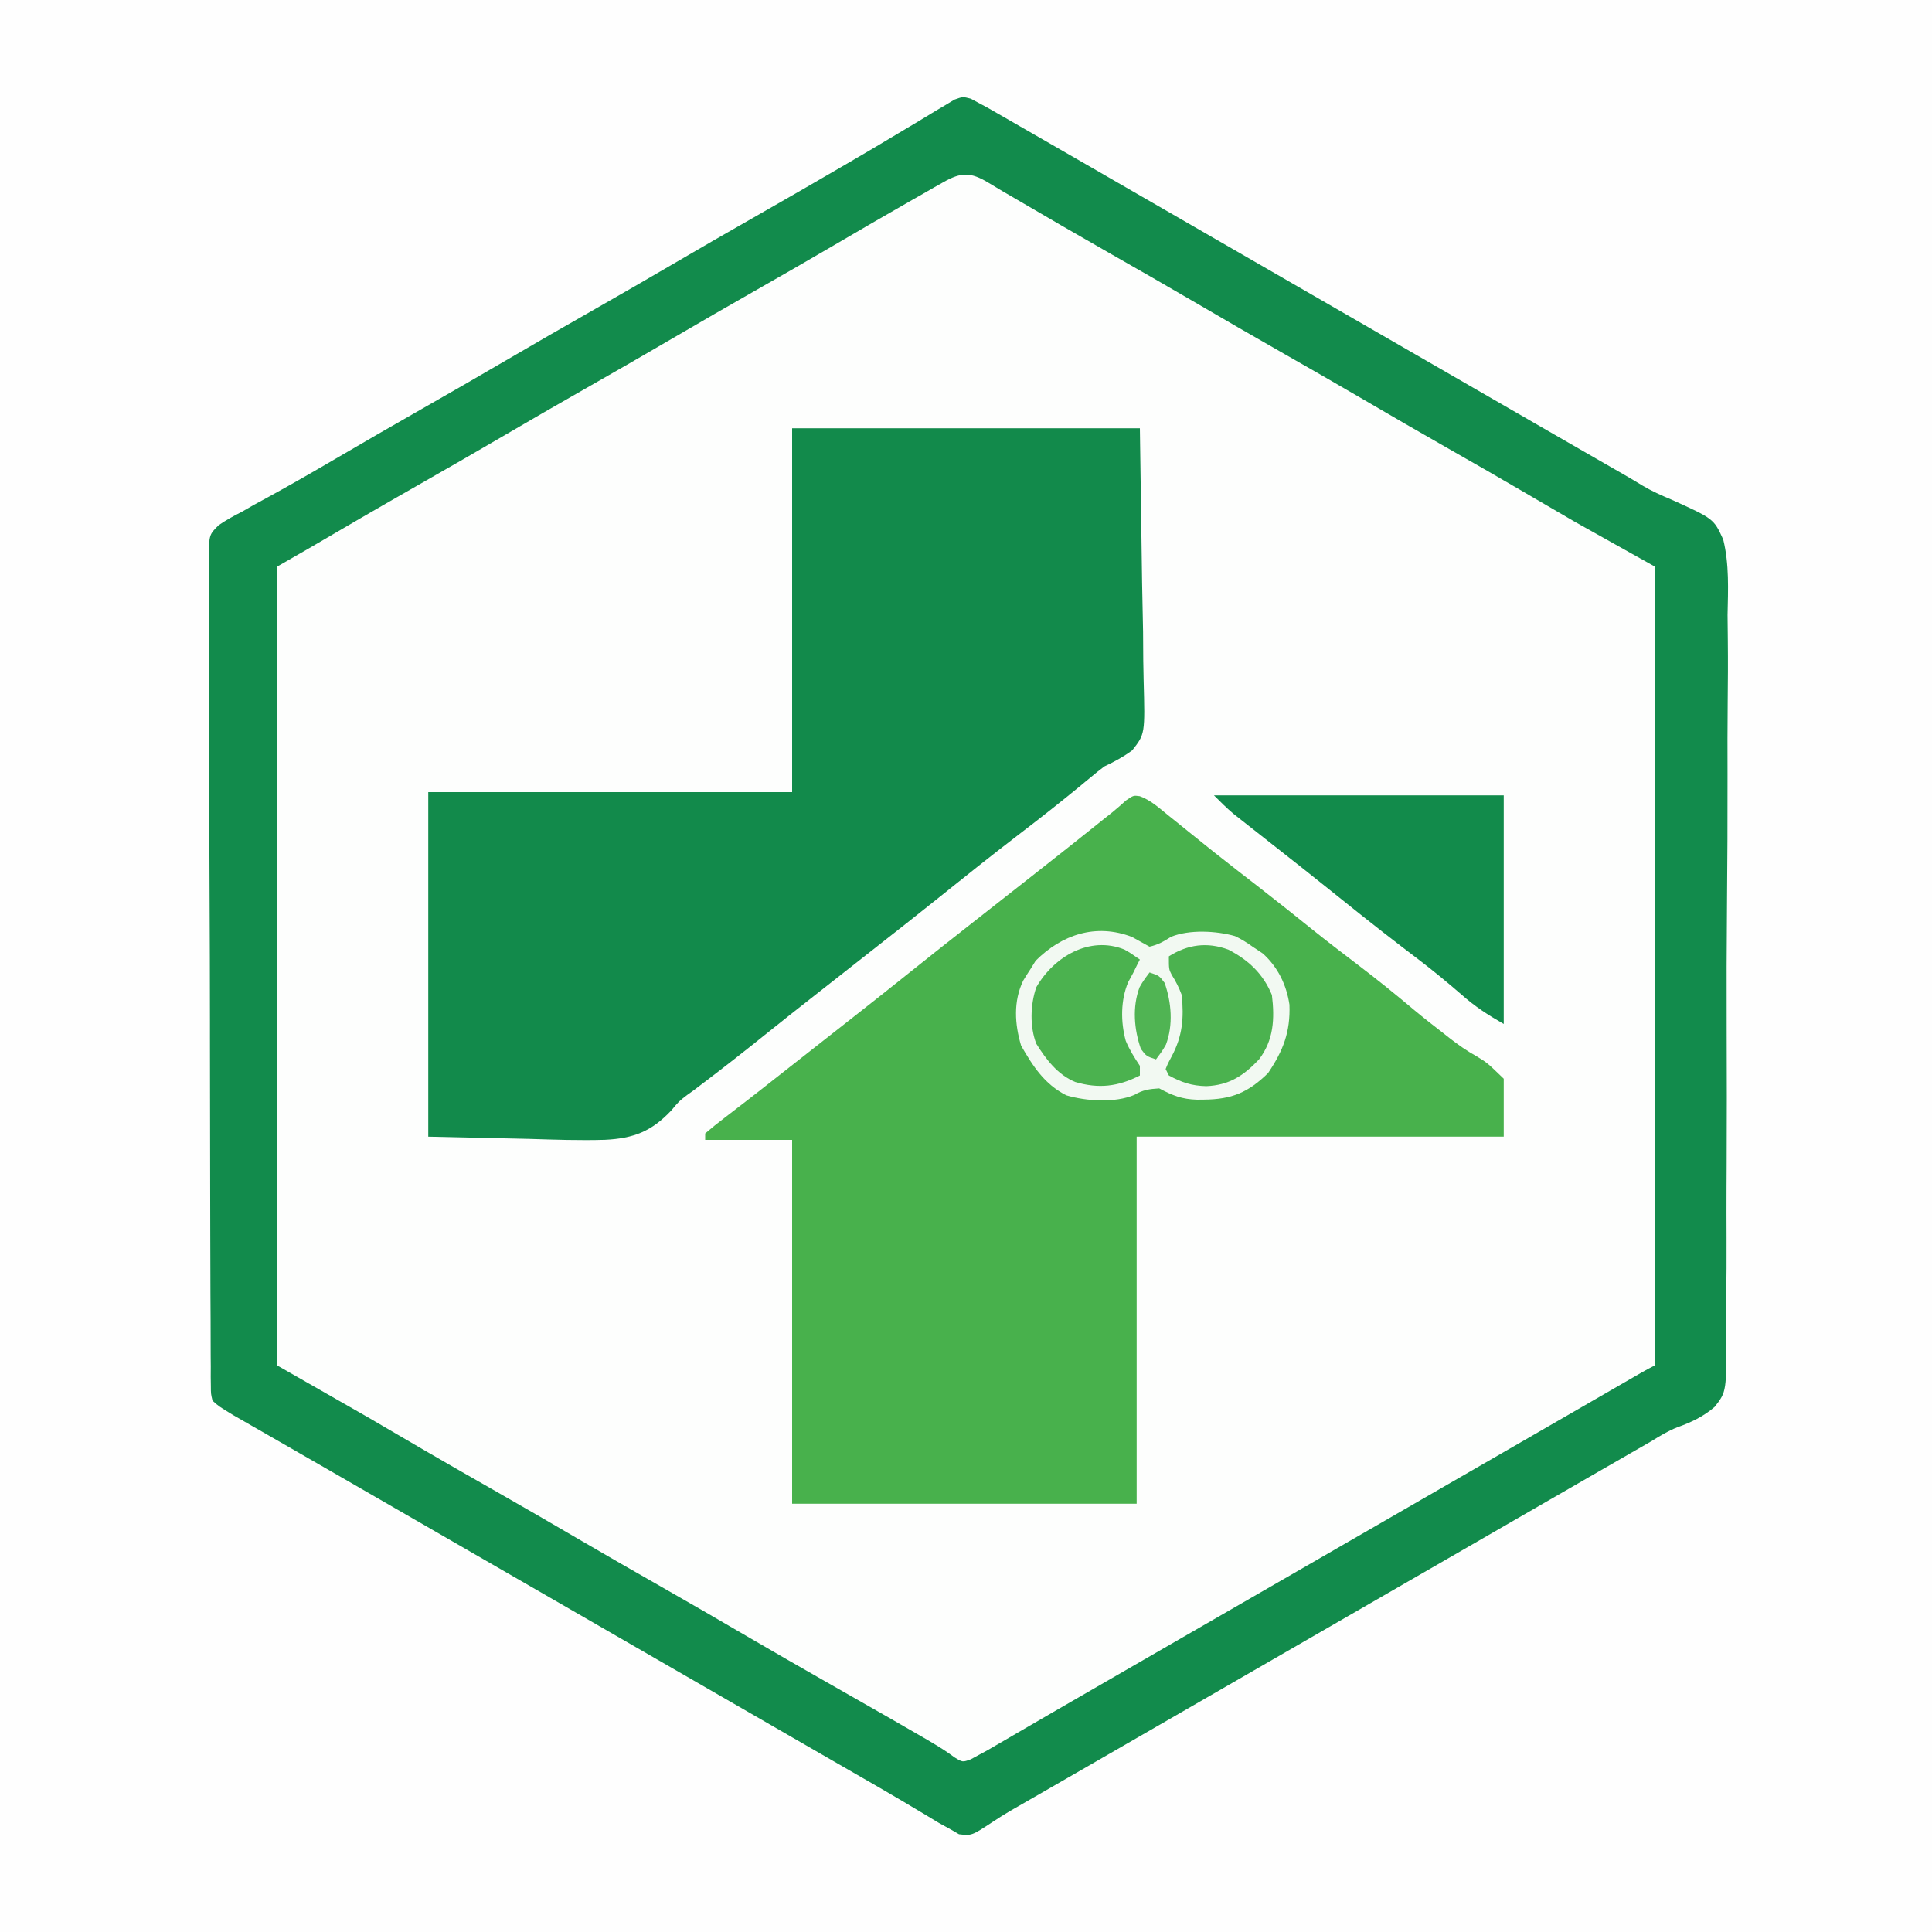 <?xml version="1.0" encoding="UTF-8"?>
<svg version="1.1" xmlns="http://www.w3.org/2000/svg" width="600" height="600">
<rect width="100%" height="100%" fill="#333333" stroke="none"/>
<path d="M0 0 C198 0 396 0 600 0 C600 198 600 396 600 600 C402 600 204 600 0 600 C0 402 0 204 0 0 Z " fill="#FDFEFD" transform="translate(0,0)"/>
<path d="M0 0 C198 0 396 0 600 0 C600 198 600 396 600 600 C402 600 204 600 0 600 C0 402 0 204 0 0 Z M293.23 32.812 C291.545 33.797 291.545 33.797 289.826 34.801 C288.613 35.534 287.4 36.267 286.188 37 C284.925 37.745 283.661 38.489 282.396 39.23 C279.819 40.746 277.248 42.271 274.681 43.805 C270.433 46.343 266.158 48.835 261.88 51.324 C259.946 52.449 258.014 53.577 256.083 54.707 C247.825 59.538 239.521 64.284 231.209 69.021 C223.113 73.635 215.042 78.291 207 83 C197.772 88.404 188.5 93.727 179.209 99.021 C171.113 103.635 163.042 108.291 155 113 C146.365 118.056 137.694 123.046 129 128 C117.302 134.667 105.656 141.421 94.037 148.225 C90.763 150.138 87.486 152.044 84.207 153.949 C83.096 154.596 81.984 155.242 80.839 155.908 C78.693 157.155 76.547 158.402 74.399 159.647 C73.444 160.203 72.488 160.759 71.504 161.332 C70.233 162.07 70.233 162.07 68.936 162.823 C67.066 163.855 67.066 163.855 66 165 C65.895 166.438 65.86 167.881 65.852 169.323 C65.844 170.262 65.837 171.201 65.829 172.168 C65.826 173.211 65.823 174.255 65.819 175.33 C65.812 176.429 65.805 177.528 65.797 178.661 C65.774 182.375 65.759 186.089 65.744 189.803 C65.733 191.779 65.722 193.755 65.711 195.731 C65.57 220.614 65.504 245.498 65.452 270.382 C65.445 273.622 65.437 276.862 65.43 280.102 C65.428 280.908 65.427 281.713 65.425 282.543 C65.395 295.588 65.33 308.633 65.251 321.679 C65.172 335.065 65.126 348.451 65.113 361.837 C65.104 369.356 65.08 376.875 65.018 384.393 C64.965 390.797 64.942 397.2 64.959 403.604 C64.967 406.873 64.955 410.139 64.914 413.407 C64.871 416.951 64.884 420.491 64.911 424.035 C64.885 425.067 64.86 426.1 64.834 427.163 C64.918 432.631 64.918 432.631 67.973 436.946 C70.258 438.491 72.531 439.778 75 441 C76.453 441.863 76.453 441.863 77.936 442.744 C79.207 443.443 79.207 443.443 80.504 444.156 C81.479 444.696 82.454 445.236 83.459 445.793 C84.995 446.638 84.995 446.638 86.562 447.5 C95.074 452.224 103.539 457.015 111.938 461.938 C120.234 466.799 128.543 471.636 136.875 476.438 C137.955 477.06 139.035 477.683 140.148 478.324 C142.338 479.586 144.528 480.847 146.718 482.109 C152.147 485.237 157.573 488.369 163 491.5 C165.167 492.75 167.333 494 169.5 495.25 C202 514 202 514 234.5 532.75 C235.573 533.369 236.646 533.988 237.752 534.626 C239.913 535.873 242.074 537.119 244.235 538.366 C249.738 541.541 255.242 544.716 260.746 547.891 C261.856 548.531 262.967 549.172 264.111 549.832 C266.304 551.097 268.5 552.359 270.696 553.619 C275.727 556.509 280.731 559.428 285.68 562.457 C286.552 562.984 287.424 563.511 288.323 564.054 C289.934 565.03 291.537 566.021 293.129 567.028 C294.188 567.666 294.188 567.666 295.27 568.316 C295.874 568.692 296.478 569.068 297.101 569.455 C300.715 570.492 303.582 568.224 306.725 566.542 C308.197 565.696 308.197 565.696 309.699 564.832 C310.812 564.194 311.926 563.556 313.073 562.898 C314.278 562.203 315.483 561.508 316.688 560.812 C317.944 560.09 319.201 559.368 320.458 558.647 C323.686 556.793 326.912 554.934 330.137 553.075 C332.995 551.426 335.855 549.78 338.715 548.133 C344.073 545.045 349.428 541.953 354.782 538.859 C360.187 535.737 365.593 532.619 371 529.5 C373.167 528.25 375.333 527 377.5 525.75 C468.5 473.25 468.5 473.25 471.751 471.374 C473.913 470.127 476.075 468.879 478.237 467.632 C483.725 464.464 489.216 461.3 494.711 458.145 C496.385 457.182 496.385 457.182 498.094 456.199 C500.168 455.006 502.244 453.815 504.32 452.625 C506.289 451.492 508.243 450.332 510.18 449.146 C513.017 447.47 515.901 446.174 518.94 444.904 C528.695 440.541 528.695 440.541 535.173 432.448 C537.101 424.785 536.745 416.903 536.62 409.059 C536.65 406.418 536.688 403.777 536.736 401.137 C536.832 394.728 536.821 388.323 536.769 381.914 C536.73 376.702 536.728 371.491 536.754 366.279 C536.758 365.535 536.761 364.791 536.765 364.024 C536.773 362.512 536.78 361.001 536.788 359.489 C536.855 345.337 536.799 331.188 536.7 317.036 C536.619 304.915 536.649 292.799 536.758 280.678 C536.886 266.576 536.94 252.477 536.883 238.374 C536.877 236.868 536.872 235.362 536.866 233.855 C536.862 232.744 536.862 232.744 536.858 231.61 C536.843 226.409 536.88 221.211 536.937 216.011 C537.006 209.663 536.996 203.322 536.887 196.976 C536.834 193.74 536.826 190.516 536.892 187.28 C537.503 174.043 537.503 174.043 531.819 162.703 C526.508 158.601 520.731 155.741 514.577 153.124 C511.222 151.661 508.199 149.884 505.078 147.977 C503.136 146.858 501.193 145.741 499.25 144.625 C497.047 143.357 494.844 142.089 492.641 140.82 C491.543 140.189 490.445 139.558 489.314 138.907 C483.873 135.776 478.437 132.638 473 129.5 C470.833 128.25 468.667 127 466.5 125.75 C349.5 58.25 349.5 58.25 346.245 56.372 C344.096 55.132 341.946 53.893 339.796 52.654 C334.722 49.728 329.65 46.799 324.587 43.854 C322.197 42.465 319.806 41.077 317.414 39.69 C315.729 38.711 314.045 37.729 312.361 36.746 C311.338 36.153 310.316 35.56 309.262 34.949 C308.364 34.427 307.467 33.904 306.542 33.366 C305.703 32.915 304.864 32.464 304 32 C303.185 31.551 302.371 31.102 301.532 30.64 C297.883 29.718 296.422 30.913 293.23 32.812 Z " fill="#FEFEFE" transform="translate(0,0)"/>
<path d="M0 0 C1.249 0.673 1.249 0.673 2.523 1.36 C3.422 1.841 4.322 2.322 5.248 2.818 C6.23 3.382 7.211 3.947 8.222 4.528 C9.335 5.166 10.449 5.804 11.596 6.462 C12.801 7.157 14.006 7.852 15.21 8.548 C16.467 9.27 17.724 9.992 18.981 10.713 C22.209 12.568 25.435 14.426 28.659 16.286 C31.518 17.934 34.378 19.58 37.238 21.227 C42.596 24.315 47.951 27.407 53.305 30.501 C58.71 33.623 64.116 36.742 69.523 39.86 C71.69 41.11 73.856 42.36 76.023 43.61 C77.632 44.538 77.632 44.538 79.273 45.485 C108.523 62.36 137.773 79.235 167.023 96.11 C168.632 97.039 168.632 97.039 170.274 97.986 C172.436 99.233 174.598 100.481 176.76 101.729 C182.248 104.896 187.739 108.06 193.234 111.216 C194.908 112.179 194.908 112.179 196.617 113.161 C198.691 114.354 200.767 115.545 202.843 116.735 C204.812 117.868 206.766 119.028 208.703 120.215 C211.541 121.891 214.426 123.185 217.467 124.454 C230.745 130.455 230.745 130.455 233.687 136.917 C235.586 144.605 235.192 152.505 235.031 160.365 C235.05 163.012 235.077 165.659 235.113 168.306 C235.183 174.73 235.145 181.15 235.07 187.573 C234.985 195.062 235.002 202.549 235.02 210.037 C235.05 223.402 234.979 236.764 234.856 250.127 C234.736 263.08 234.701 276.03 234.753 288.984 C234.81 303.111 234.82 317.236 234.748 331.362 C234.74 332.87 234.732 334.377 234.725 335.884 C234.719 336.997 234.719 336.997 234.713 338.131 C234.69 343.345 234.699 348.559 234.72 353.772 C234.745 360.129 234.715 366.483 234.616 372.839 C234.566 376.08 234.549 379.316 234.58 382.557 C234.741 401.503 234.741 401.503 231.056 406.249 C227.562 409.291 223.729 411.079 219.4 412.636 C216.499 413.755 213.929 415.373 211.285 416.993 C209.261 418.158 207.236 419.322 205.21 420.485 C202.944 421.79 200.677 423.094 198.41 424.399 C197.268 425.056 196.126 425.712 194.95 426.388 C189.471 429.54 183.997 432.701 178.523 435.86 C176.356 437.11 174.19 438.36 172.023 439.61 C170.95 440.229 169.878 440.848 168.773 441.485 C55.023 507.11 55.023 507.11 51.769 508.987 C49.615 510.23 47.462 511.473 45.308 512.715 C40.286 515.613 35.264 518.51 30.239 521.403 C28.472 522.42 26.707 523.437 24.941 524.454 C22.736 525.724 20.53 526.994 18.324 528.262 C17.317 528.843 16.31 529.423 15.273 530.02 C13.823 530.848 13.823 530.848 12.343 531.693 C10.453 532.81 8.593 533.979 6.765 535.196 C0.304 539.45 0.304 539.45 -3.649 538.997 C-4.582 538.457 -5.515 537.917 -6.477 537.36 C-7.596 536.748 -8.715 536.135 -9.868 535.505 C-11.157 534.732 -12.443 533.955 -13.727 533.173 C-15.243 532.265 -16.76 531.359 -18.278 530.454 C-19.106 529.959 -19.935 529.464 -20.788 528.954 C-25.804 525.981 -30.861 523.081 -35.915 520.173 C-37.573 519.217 -37.573 519.217 -39.265 518.242 C-41.537 516.933 -43.81 515.624 -46.082 514.316 C-51.549 511.167 -57.013 508.013 -62.477 504.86 C-64.644 503.61 -66.81 502.36 -68.977 501.11 C-127.477 467.36 -127.477 467.36 -185.977 433.61 C-187.051 432.99 -188.126 432.371 -189.232 431.732 C-191.381 430.492 -193.53 429.252 -195.679 428.011 C-200.754 425.081 -205.832 422.155 -210.916 419.24 C-213.317 417.863 -215.718 416.484 -218.118 415.105 C-219.812 414.133 -221.508 413.164 -223.204 412.194 C-224.23 411.604 -225.256 411.015 -226.313 410.407 C-227.216 409.89 -228.119 409.373 -229.049 408.84 C-233.543 406.101 -233.543 406.101 -235.477 404.36 C-235.984 402.263 -235.984 402.263 -235.994 399.791 C-236.008 398.848 -236.021 397.905 -236.035 396.934 C-236.03 395.896 -236.024 394.859 -236.019 393.789 C-236.028 392.689 -236.038 391.588 -236.048 390.453 C-236.076 386.745 -236.075 383.038 -236.074 379.33 C-236.088 376.679 -236.103 374.028 -236.12 371.377 C-236.157 364.913 -236.171 358.448 -236.177 351.983 C-236.182 346.729 -236.192 341.474 -236.207 336.22 C-236.248 321.327 -236.271 306.434 -236.273 291.541 C-236.273 290.738 -236.273 289.934 -236.273 289.107 C-236.273 288.303 -236.273 287.499 -236.273 286.67 C-236.276 273.637 -236.322 260.605 -236.388 247.573 C-236.455 234.196 -236.488 220.819 -236.487 207.442 C-236.486 199.929 -236.5 192.418 -236.551 184.906 C-236.594 178.509 -236.605 172.113 -236.577 165.717 C-236.563 162.453 -236.569 159.19 -236.604 155.926 C-236.639 152.387 -236.62 148.851 -236.586 145.312 C-236.61 144.281 -236.633 143.25 -236.657 142.187 C-236.512 135.389 -236.512 135.389 -233.539 132.434 C-231.243 130.877 -228.959 129.592 -226.477 128.36 C-225.15 127.605 -223.825 126.845 -222.504 126.079 C-221.143 125.336 -219.779 124.597 -218.415 123.86 C-211.242 119.931 -204.156 115.872 -197.102 111.735 C-188.26 106.552 -179.383 101.433 -170.477 96.36 C-161.783 91.407 -153.112 86.416 -144.477 81.36 C-135.249 75.957 -125.977 70.634 -116.686 65.34 C-108.59 60.725 -100.519 56.069 -92.477 51.36 C-83.842 46.304 -75.171 41.314 -66.477 36.36 C-57.743 31.383 -49.031 26.37 -40.352 21.298 C-39.396 20.742 -38.441 20.186 -37.456 19.614 C-32.681 16.835 -27.921 14.033 -23.192 11.175 C-20.81 9.74 -18.42 8.318 -16.028 6.899 C-14.324 5.881 -12.632 4.843 -10.939 3.805 C-9.39 2.889 -9.39 2.889 -7.809 1.954 C-6.899 1.404 -5.988 0.854 -5.051 0.288 C-2.477 -0.64 -2.477 -0.64 0 0 Z M-8.493 25.93 C-9.484 26.49 -10.475 27.049 -11.496 27.625 C-12.562 28.239 -13.628 28.853 -14.727 29.485 C-15.842 30.118 -16.956 30.751 -18.105 31.404 C-26.519 36.197 -34.888 41.068 -43.242 45.966 C-50.955 50.487 -58.709 54.935 -66.477 59.36 C-75.171 64.314 -83.842 69.304 -92.477 74.36 C-101.705 79.764 -110.977 85.087 -120.268 90.381 C-128.364 94.995 -136.435 99.651 -144.477 104.36 C-153.698 109.76 -162.963 115.079 -172.247 120.369 C-183.518 126.792 -194.733 133.311 -205.924 139.875 C-209.098 141.721 -212.289 143.538 -215.477 145.36 C-215.477 227.2 -215.477 309.04 -215.477 393.36 C-206.237 398.64 -196.997 403.92 -187.477 409.36 C-175.477 416.36 -175.477 416.36 -169.602 419.798 C-162.919 423.696 -156.199 427.53 -149.477 431.36 C-139.802 436.873 -130.164 442.444 -120.555 448.071 C-112.891 452.552 -105.19 456.965 -97.477 461.36 C-87.802 466.873 -78.164 472.444 -68.555 478.071 C-60.891 482.552 -53.19 486.965 -45.477 491.36 C-9.715 511.739 -9.715 511.739 -4.992 515.16 C-2.542 516.658 -2.542 516.658 0.007 515.732 C0.837 515.279 1.667 514.827 2.523 514.36 C3.362 513.909 4.201 513.459 5.065 512.994 C5.962 512.472 6.86 511.949 7.785 511.411 C9.319 510.521 9.319 510.521 10.884 509.614 C11.982 508.973 13.08 508.333 14.21 507.673 C15.372 506.998 16.534 506.323 17.697 505.649 C20.11 504.249 22.523 502.847 24.935 501.445 C30.456 498.235 35.99 495.049 41.523 491.86 C43.69 490.61 45.856 489.36 48.023 488.11 C87.023 465.61 126.023 443.11 165.023 420.61 C166.097 419.99 167.172 419.37 168.279 418.732 C170.426 417.493 172.573 416.254 174.72 415.016 C179.819 412.075 184.917 409.133 190.014 406.188 C192.433 404.791 194.853 403.393 197.273 401.996 C198.991 401.004 200.708 400.011 202.425 399.018 C203.974 398.124 203.974 398.124 205.554 397.212 C206.468 396.684 207.381 396.156 208.322 395.613 C209.703 394.827 211.102 394.071 212.523 393.36 C212.523 311.52 212.523 229.68 212.523 145.36 C204.273 140.74 196.023 136.12 187.523 131.36 C174.845 123.982 174.845 123.982 169.753 120.993 C163.038 117.065 156.282 113.211 149.523 109.36 C139.848 103.848 130.21 98.276 120.601 92.649 C112.937 88.168 105.236 83.755 97.523 79.36 C87.848 73.847 78.21 68.276 68.601 62.649 C60.351 57.826 52.056 53.083 43.753 48.352 C33.286 42.386 22.869 36.338 12.472 30.251 C11.618 29.754 10.764 29.257 9.884 28.745 C8.396 27.872 6.916 26.987 5.447 26.085 C-0.022 22.774 -3.017 22.813 -8.493 25.93 Z " fill="#128B4C" transform="translate(301.477,30.64)"/>
<path d="M0 0 C3.364 1.212 5.933 3.567 8.674 5.801 C9.301 6.302 9.928 6.804 10.573 7.321 C12.404 8.787 14.227 10.262 16.049 11.738 C17.632 13.01 19.215 14.281 20.799 15.551 C21.584 16.181 22.369 16.811 23.178 17.461 C27.789 21.119 32.449 24.715 37.101 28.321 C42.587 32.582 48.019 36.906 53.428 41.264 C58.138 45.044 62.926 48.713 67.737 52.363 C73.682 56.876 79.455 61.524 85.158 66.34 C88.24 68.896 91.377 71.359 94.549 73.801 C95.349 74.432 95.349 74.432 96.166 75.077 C98.867 77.185 101.542 79.066 104.537 80.734 C107.862 82.738 107.862 82.738 113.049 87.738 C113.049 93.678 113.049 99.618 113.049 105.738 C75.429 105.738 37.809 105.738 -0.951 105.738 C-0.951 143.358 -0.951 180.978 -0.951 219.738 C-36.261 219.738 -71.571 219.738 -107.951 219.738 C-107.951 182.448 -107.951 145.158 -107.951 106.738 C-116.861 106.738 -125.771 106.738 -134.951 106.738 C-134.951 106.078 -134.951 105.418 -134.951 104.738 C-132.946 103.01 -130.932 101.398 -128.826 99.801 C-127.532 98.802 -126.237 97.804 -124.943 96.805 C-124.278 96.294 -123.612 95.784 -122.927 95.258 C-119.916 92.942 -116.934 90.59 -113.951 88.238 C-112.784 87.321 -111.618 86.405 -110.451 85.488 C-109.585 84.808 -109.585 84.808 -108.701 84.113 C-103.451 79.988 -103.451 79.988 -101.701 78.614 C-100.534 77.696 -99.366 76.779 -98.199 75.861 C-95.296 73.58 -92.392 71.3 -89.486 69.023 C-83.45 64.292 -77.435 59.536 -71.451 54.738 C-64.895 49.482 -58.3 44.279 -51.685 39.097 C-48.771 36.814 -45.861 34.526 -42.951 32.238 C-39.464 29.498 -35.977 26.758 -32.486 24.023 C-25.032 18.181 -17.617 12.292 -10.228 6.367 C-9.667 5.923 -9.106 5.478 -8.529 5.02 C-7.07 3.835 -5.666 2.584 -4.267 1.328 C-1.951 -0.262 -1.951 -0.262 0 0 Z " fill="#48B14C" transform="translate(353.951,247.262)"/>
<path d="M0 0 C35.64 0 71.28 0 108 0 C108.227 15.84 108.454 31.68 108.688 48 C108.788 52.991 108.888 57.983 108.991 63.125 C109.041 69.246 109.041 69.246 109.05 72.117 C109.067 74.111 109.105 76.105 109.161 78.098 C109.611 94.952 109.611 94.952 105.623 100.022 C102.825 102.072 100.133 103.534 97 105 C95.596 106.05 94.215 107.134 92.883 108.273 C92.263 108.783 91.644 109.292 91.005 109.817 C90.385 110.331 89.764 110.845 89.125 111.375 C83.231 116.211 77.262 120.92 71.203 125.547 C62.231 132.4 53.416 139.455 44.608 146.517 C38.681 151.265 32.712 155.958 26.734 160.641 C23.82 162.925 20.91 165.212 18 167.5 C14.513 170.24 11.026 172.98 7.535 175.715 C2.183 179.91 -3.157 184.118 -8.456 188.381 C-15.06 193.693 -21.732 198.903 -28.488 204.021 C-29.132 204.51 -29.777 205 -30.441 205.504 C-31.161 206.021 -31.88 206.537 -32.621 207.07 C-35.15 209.012 -35.15 209.012 -37.488 211.827 C-43.579 218.319 -49.195 220.555 -58.139 220.978 C-66.057 221.211 -73.959 220.934 -81.875 220.688 C-92.146 220.461 -102.418 220.234 -113 220 C-113 184.69 -113 149.38 -113 113 C-75.71 113 -38.42 113 0 113 C0 75.71 0 38.42 0 0 Z " fill="#128A4B" transform="translate(246,133)"/>
<path d="M0 0 C1.814 1.003 3.626 2.009 5.438 3.016 C8.16 2.397 9.796 1.419 12.125 -0.047 C17.805 -2.349 26.118 -1.925 31.988 -0.262 C33.964 0.686 35.665 1.731 37.438 3.016 C38.489 3.717 39.541 4.418 40.625 5.141 C45.288 9.343 47.964 14.851 48.887 21.016 C49.201 29.523 46.929 35.314 42.25 42.266 C36.081 48.297 30.962 50.454 22.25 50.516 C21.573 50.522 20.896 50.528 20.198 50.535 C15.551 50.417 12.481 49.192 8.438 47.016 C5.453 47.195 3.311 47.49 0.738 49.039 C-5.282 51.594 -14.184 51.015 -20.402 49.176 C-27.184 45.733 -30.736 40.182 -34.438 33.766 C-36.444 27.079 -36.891 20.003 -33.812 13.578 C-33.092 12.373 -32.344 11.183 -31.562 10.016 C-31.026 9.149 -30.49 8.283 -29.938 7.391 C-21.818 -0.729 -11.227 -4.313 0 0 Z " fill="#F2F9F2" transform="translate(351.562,290.984)"/>
<path d="M0 0 C29.7 0 59.4 0 90 0 C90 23.43 90 46.86 90 71 C85.015 68.152 81.07 65.588 76.875 61.875 C72.531 58.116 68.134 54.478 63.562 51 C63.028 50.593 62.493 50.186 61.942 49.767 C60.85 48.935 59.757 48.104 58.664 47.272 C50.213 40.809 41.916 34.146 33.617 27.49 C29.326 24.052 25.014 20.642 20.688 17.25 C11.856 10.32 11.856 10.32 8.375 7.562 C7.62 6.966 6.864 6.369 6.086 5.754 C3.949 3.957 1.974 1.974 0 0 Z " fill="#128B4B" transform="translate(377,247)"/>
<path d="M0 0 C1.914 1.105 1.914 1.105 4.789 3.105 C4.521 3.621 4.253 4.137 3.977 4.668 C3.585 5.472 3.193 6.277 2.789 7.105 C2.253 8.095 1.717 9.085 1.164 10.105 C-1.206 15.715 -1.2 22.497 0.398 28.328 C1.57 31.143 3.099 33.571 4.789 36.105 C4.789 37.095 4.789 38.085 4.789 39.105 C-1.963 42.553 -7.988 43.294 -15.336 41.105 C-20.788 38.826 -24.309 34.14 -27.379 29.242 C-29.451 23.92 -29.23 17.041 -27.371 11.688 C-21.937 2.229 -10.831 -4.382 0 0 Z " fill="#4BB24F" transform="translate(349.211,294.895)"/>
<path d="M0 0 C6.233 3.22 10.821 7.493 13.531 14.086 C14.432 21.416 14.111 28.087 9.531 34.086 C4.739 39.174 0.236 42.099 -6.844 42.398 C-11.374 42.3 -14.494 41.239 -18.469 39.086 C-18.799 38.426 -19.129 37.766 -19.469 37.086 C-18.727 35.246 -18.727 35.246 -17.594 33.148 C-14.206 26.812 -13.772 21.222 -14.469 14.086 C-15.316 11.788 -16.289 9.871 -17.594 7.805 C-18.469 6.086 -18.469 6.086 -18.469 2.086 C-12.596 -1.623 -6.541 -2.422 0 0 Z " fill="#4BB24F" transform="translate(381.469,294.914)"/>
<path d="M0 0 C3 1 3 1 4.688 3.25 C6.802 9.292 7.392 16.301 5.098 22.398 C4 24.312 4 24.312 2 27 C-1 26 -1 26 -2.688 23.75 C-4.802 17.708 -5.392 10.699 -3.098 4.602 C-2 2.688 -2 2.688 0 0 Z " fill="#50B453" transform="translate(357,302)"/>
</svg>

